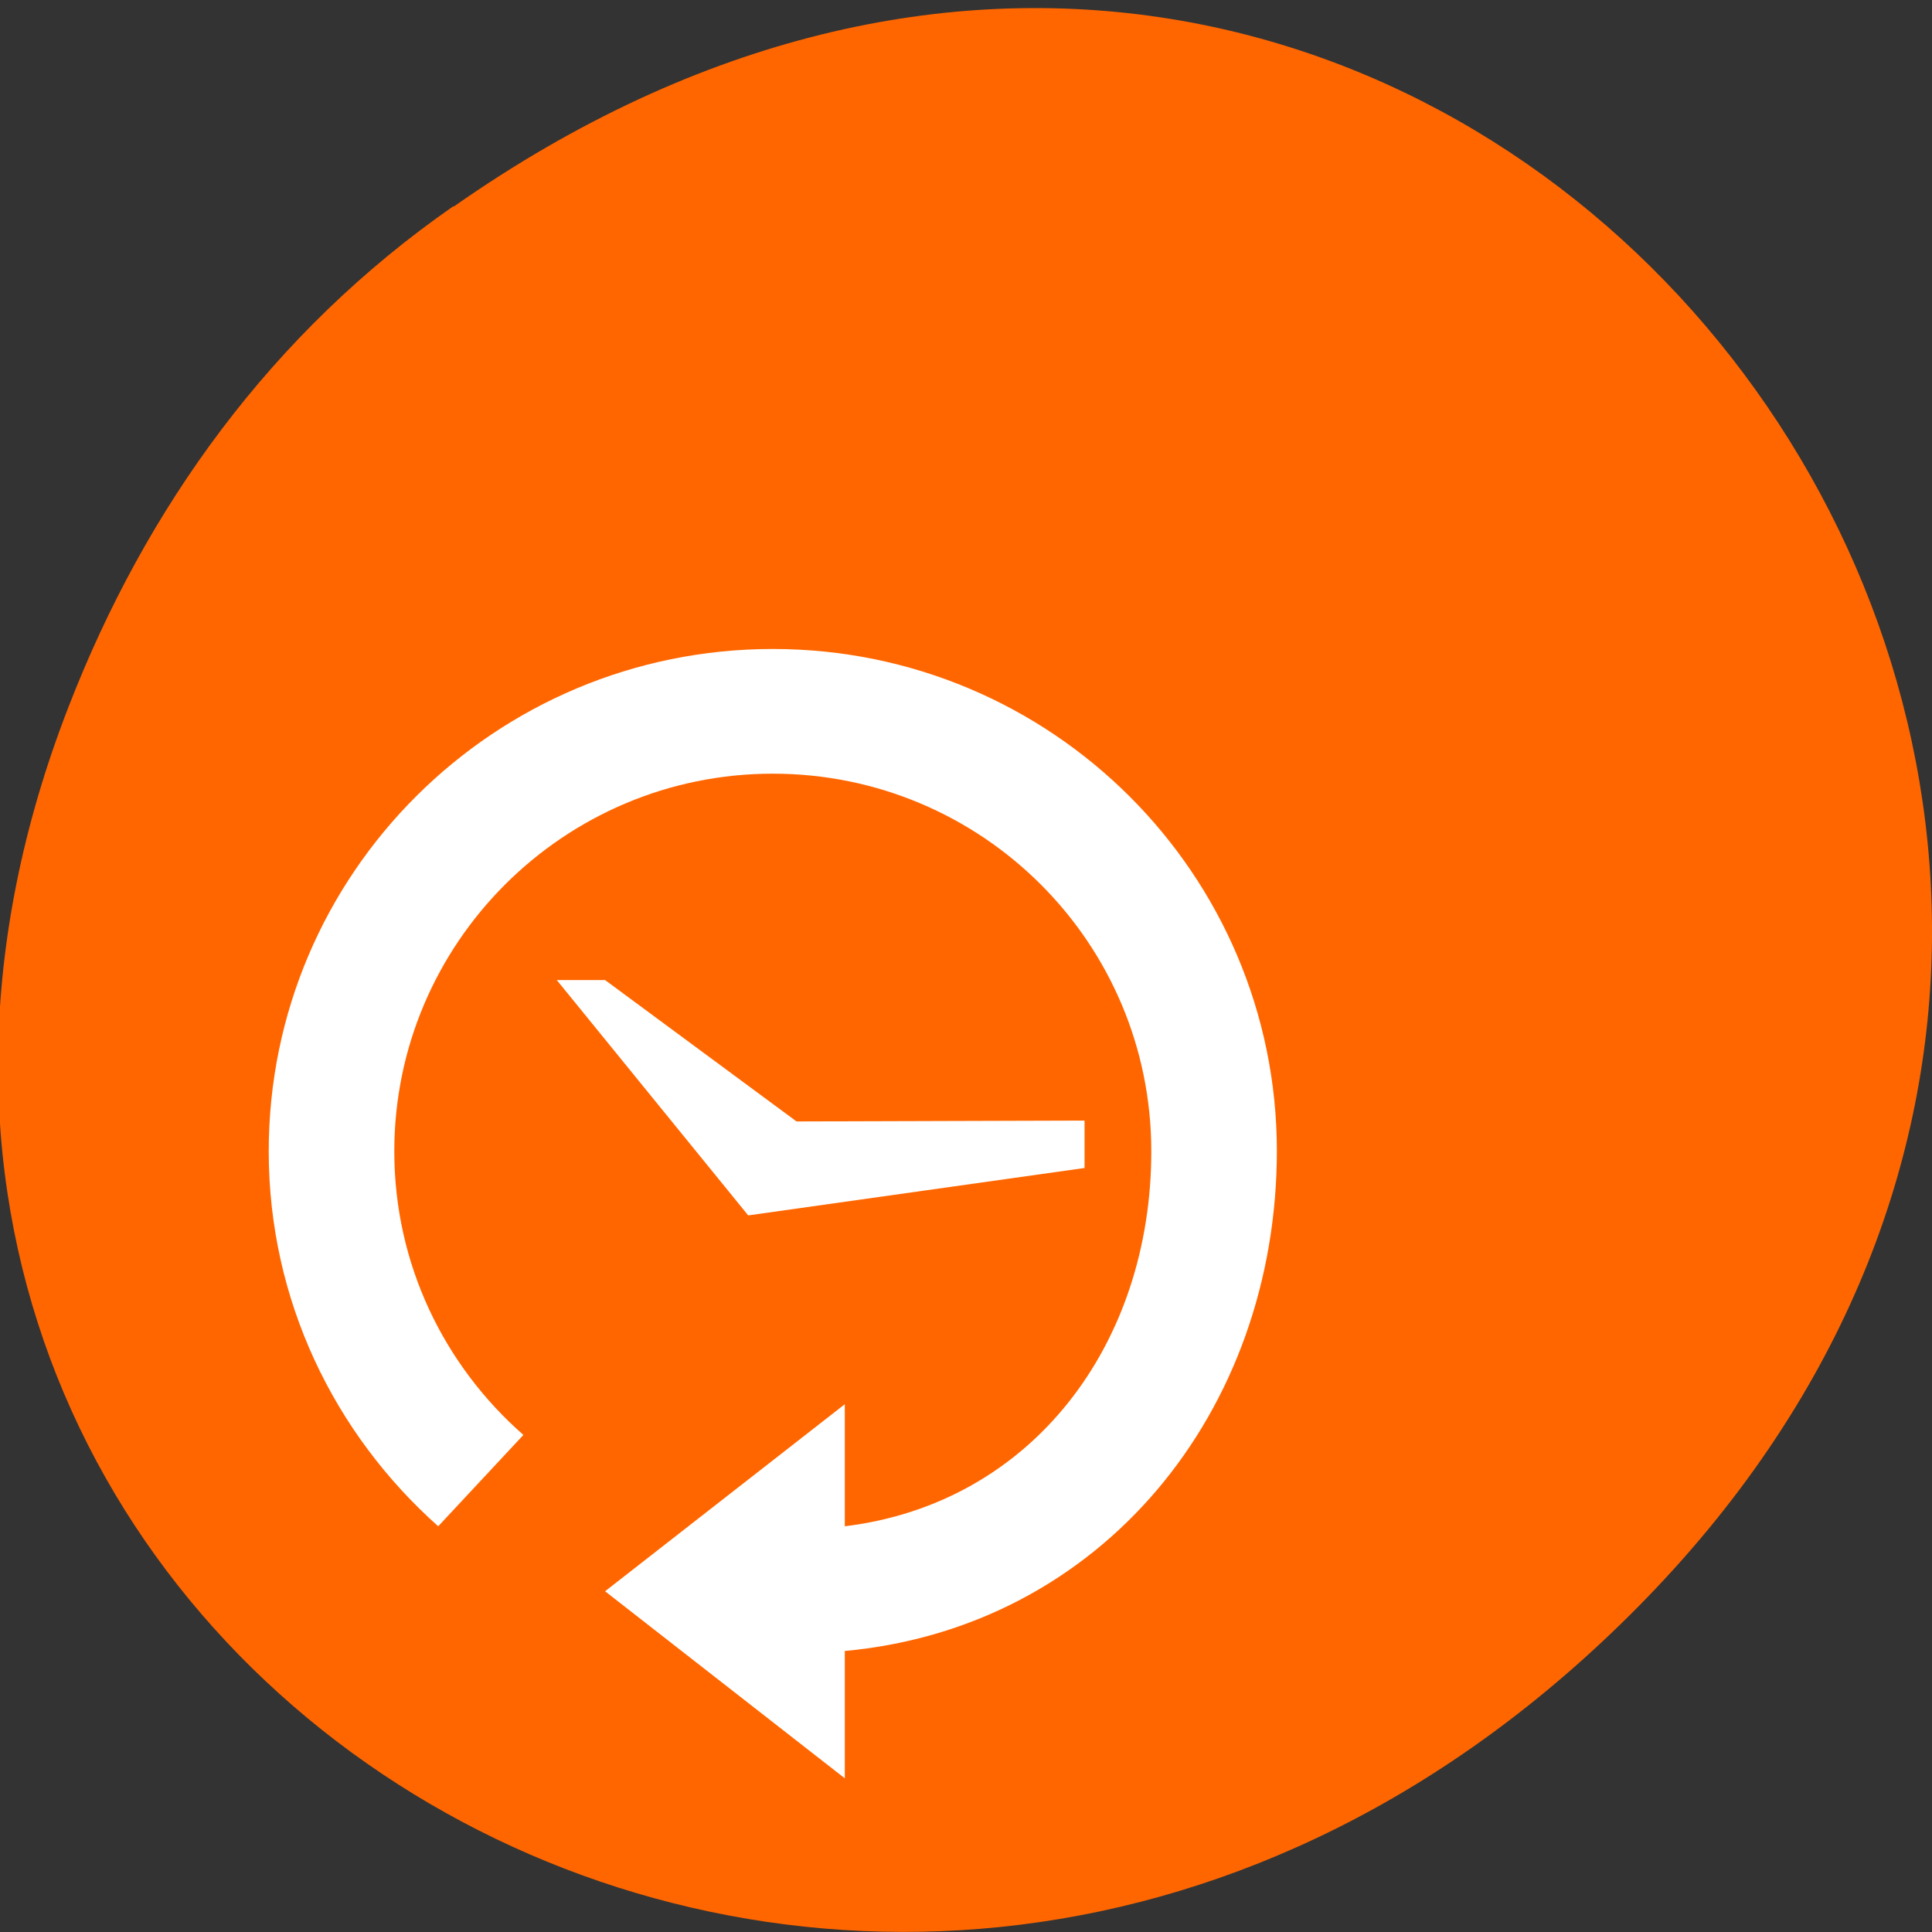 <svg xmlns="http://www.w3.org/2000/svg" viewBox="0 0 22 22"><rect x="0" y="0" width="22" height="22" fill="#333333" stroke="none"/><path d="m 5.17 2.35 c 11.25 -7.88 22.66 6.67 13.48 15.95 c -8.64 8.74 -22.1 0.64 -17.87 -10.25 c 0.88 -2.27 2.31 -4.26 4.38 -5.7" style="fill:#f60"/><g style="fill:#fff"><path d="m 14.54 13.1 c 0 2.98 -2 5.43 -4.92 5.7 v 1.45 l -2.73 -2.13 l 2.73 -2.13 v 1.39 c 2.13 -0.26 3.49 -2.07 3.49 -4.27 c 0 -2.38 -1.93 -4.3 -4.31 -4.3 c -2.38 0 -4.31 1.93 -4.31 4.3 c 0 1.29 0.57 2.44 1.47 3.23 l -0.97 1.04 c -1.18 -1.05 -1.93 -2.57 -1.93 -4.27 c 0 -3.16 2.57 -5.72 5.74 -5.72 c 3.17 0 5.74 2.56 5.74 5.72"/><path d="m 12.35 12.76 v 0.54 l -3.83 0.54 l -2.18 -2.68 h 0.55 l 2.18 1.61"/></g></svg>